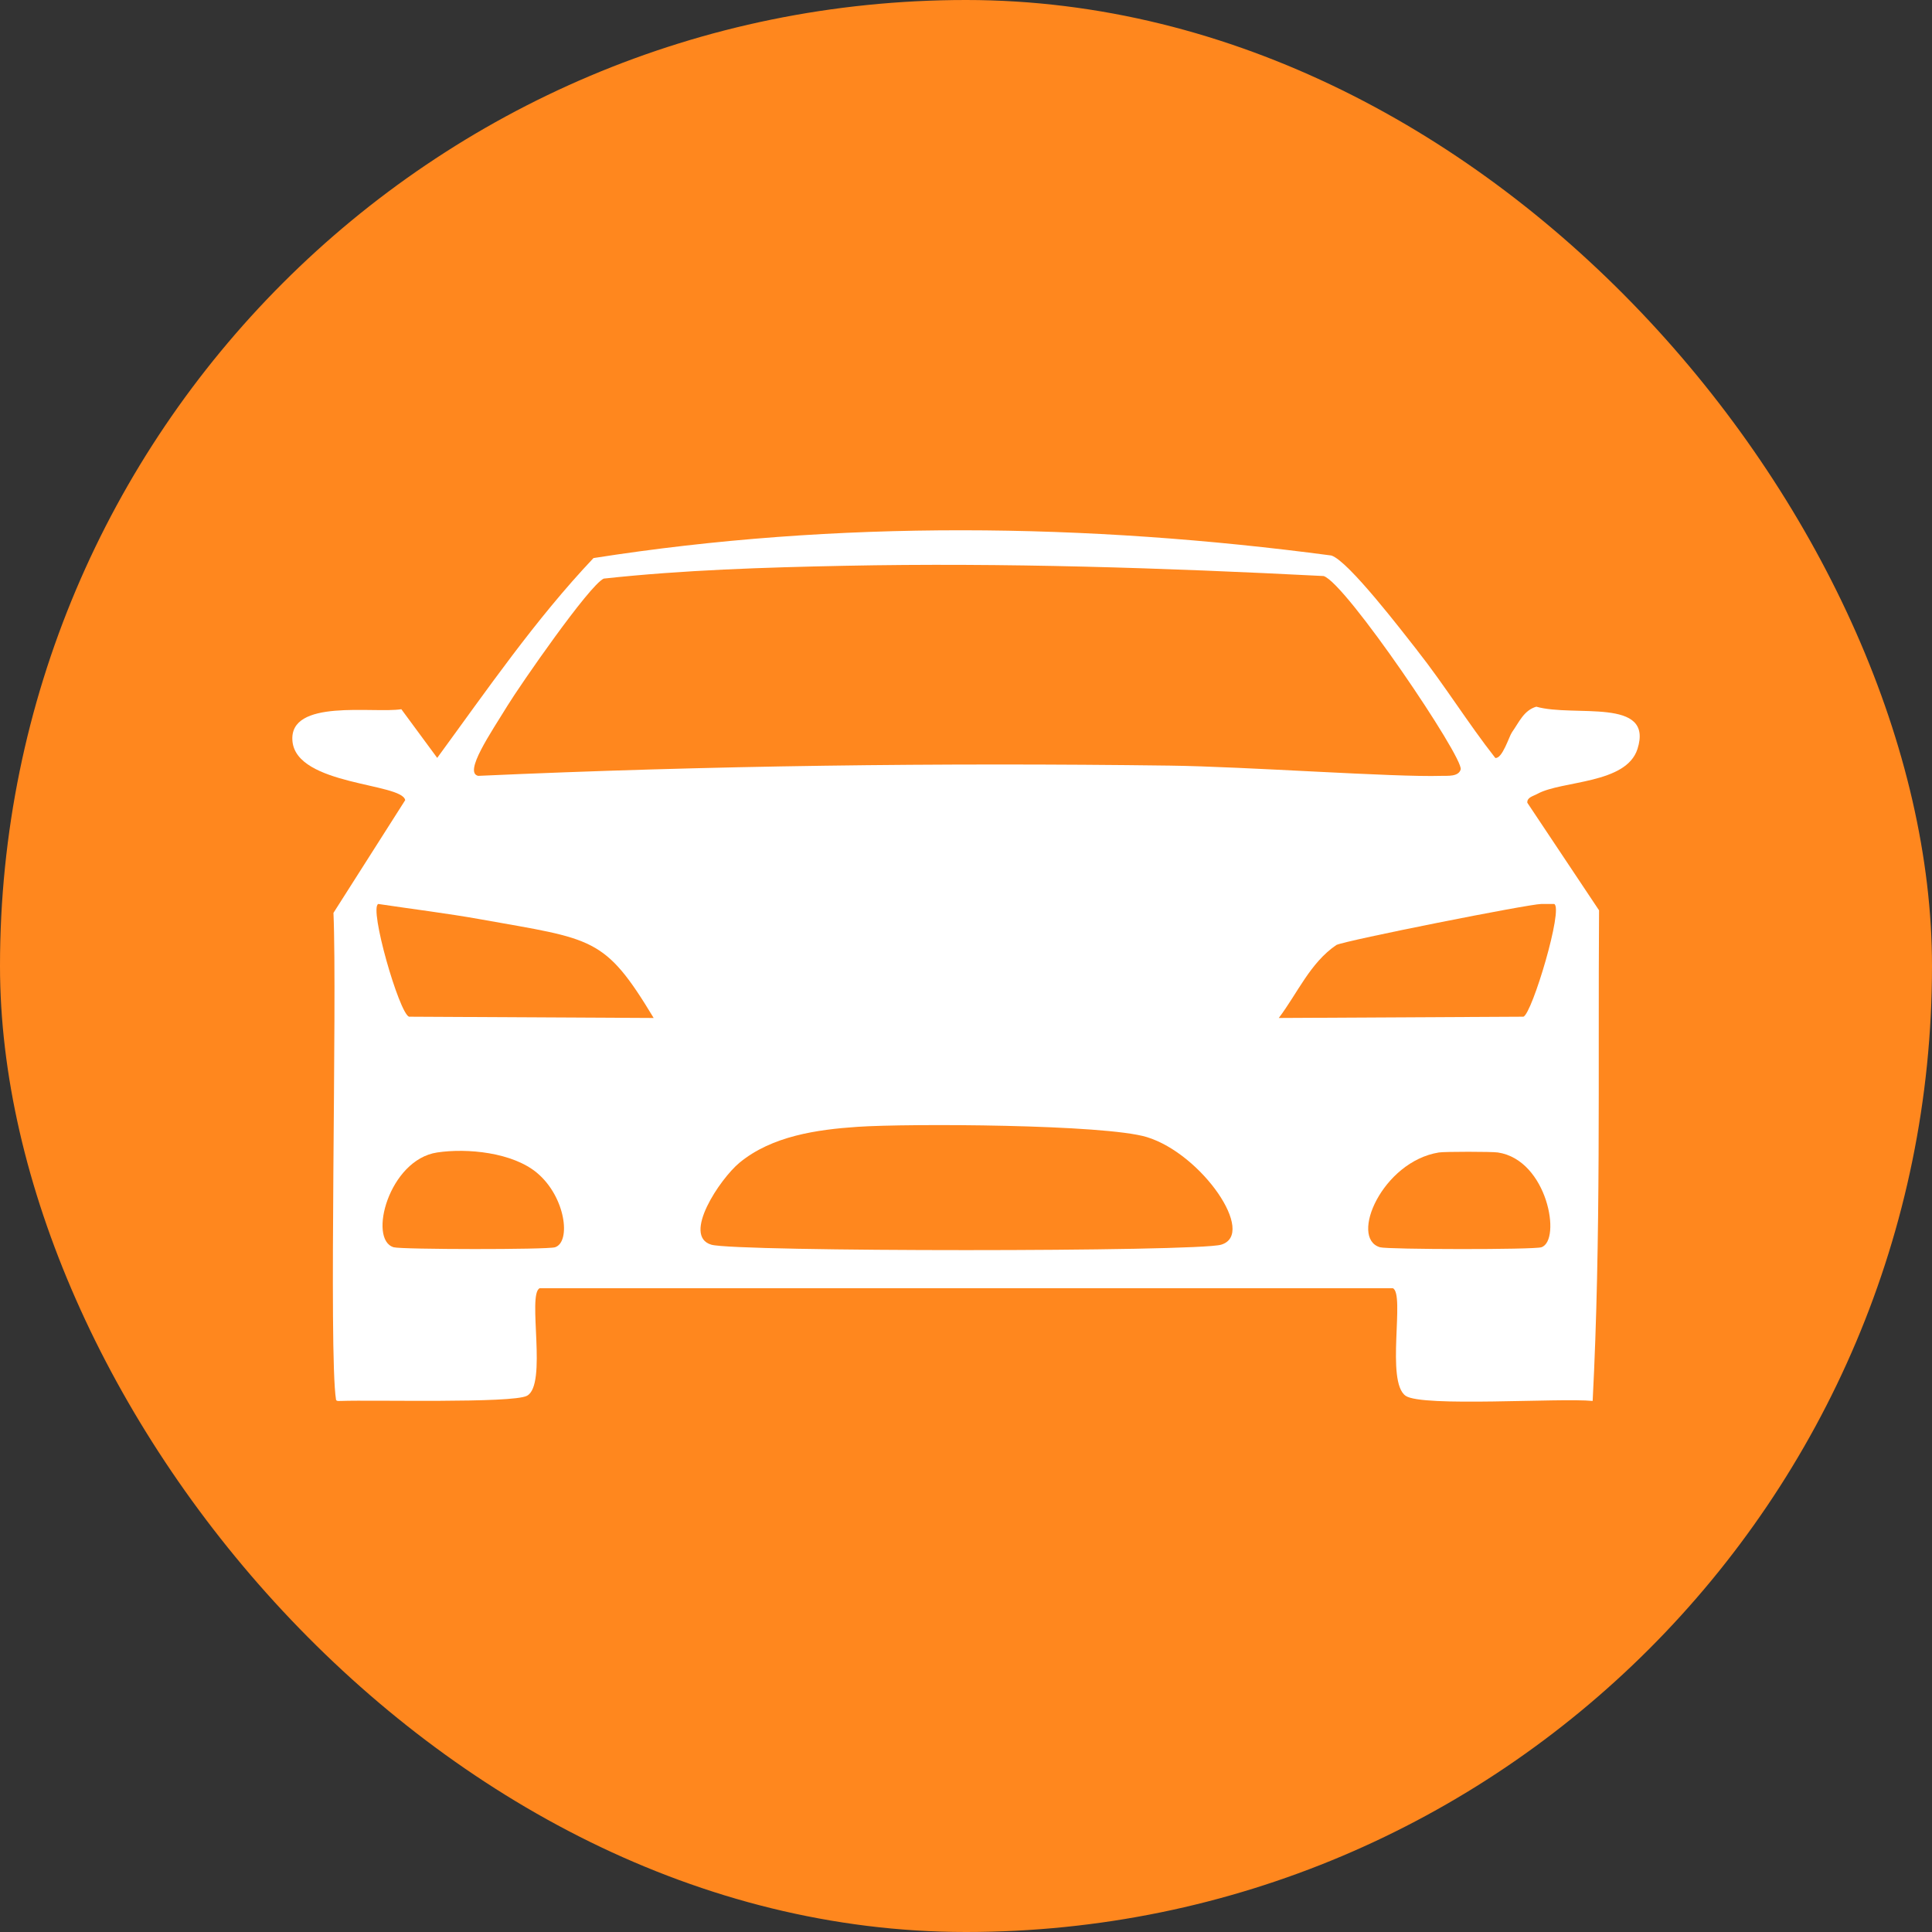 <?xml version="1.0" encoding="UTF-8"?>
<svg id="Calque_2" data-name="Calque 2" xmlns="http://www.w3.org/2000/svg" viewBox="0 0 1024 1024"><rect x="0" y="0" width="1024" height="1024" fill="#333333" stroke="none"/>
  <defs>
    <style>
      .cls-1 {
        fill: #fff;
      }

      .cls-2 {
        fill: #ff871e;
      }
    </style>
  </defs>
  <g id="Calque_1-2" data-name="Calque 1">
    <g>
      <rect class="cls-2" x="0" y="0" width="1024" height="1024" rx="512" ry="512"/>
      <g>
        <path class="cls-1" d="M751.11,344.69c14.53,18.41,26.92,38.56,41.42,57.03,3.73.6,7.36-11.53,8.83-13.58,3.79-5.33,6.24-11.61,12.9-13.58,20.15,5.73,62.42-5.19,53.64,22.4-5.95,18.69-40.08,16.69-52.96,23.76-2.45,1.35-5.62,1.85-5.43,4.75l38.02,57.03c-.6,86.79,1.08,173.44-3.39,260.03-17.23-1.71-90.38,3.37-99.12-2.72-10.76-7.49-.18-54.09-6.79-57.03h-452.17c-6.79,3.02,4.28,51.26-6.79,57.03-7.79,4.06-82.12,2.1-98.45,2.72-.03-.14-2.53.46-2.72-.68-3.98-24.64.69-211.05-1.36-258l38.02-59.75c-1.6-9.17-57.54-7.69-59.75-31.23-2.13-22.82,43.14-14.63,57.71-16.97l19.01,25.8c26.47-36.17,51.95-73.26,82.83-105.91,129.26-20.27,261.55-18.56,391.07-1.36,8.98,2.77,37.8,40.5,45.49,50.24Z"/>
        <g>
          <path class="cls-2" d="M447.62,299.88c84.63-1.71,169.48,1.1,253.92,5.43,11.76,3.62,74.4,96.45,72.65,102.52-1.15,3.96-6.98,3.29-10.18,3.39-25.2.8-103.78-4.91-143.93-5.43-122.21-1.58-244.63-.07-366.63,5.43-7.82-1.71,6.67-22.75,15.62-37.34,6.5-10.6,43.25-63.73,50.92-67.21,42.2-4.59,85.13-5.93,127.64-6.79Z"/>
          <path class="cls-2" d="M454.41,597.25c27.24-1.85,131.17-1.38,153.44,5.43,29.15,8.92,58.35,51.4,39.38,57.03-12.95,3.84-257.26,3.84-270.22,0-15.64-4.64,4.61-34.92,14.94-43.45,17.14-14.16,41.11-17.56,62.46-19.01Z"/>
          <path class="cls-2" d="M816.96,479.12c2.26-.01,4.53,0,6.79,0,5.04,2.16-11.66,57.97-16.29,59.75l-129.68.68c9.89-13.05,16.64-29.3,30.55-38.7,5.17-2.46,101.9-21.68,108.63-21.73Z"/>
          <path class="cls-2" d="M200.49,479.12c18.04,2.71,36.37,4.94,54.31,8.15,59.83,10.71,65.57,9.05,91.66,52.28l-129.68-.68c-5.22-1.89-21.27-57.6-16.29-59.75Z"/>
          <path class="cls-2" d="M762.65,610.83c3.04-.49,27.99-.48,31.23,0,26.4,3.95,33.84,46.7,23.08,50.24-4.06,1.34-81.44,1.22-85.55,0-16.35-4.84,1.27-45.41,31.23-50.24Z"/>
          <path class="cls-2" d="M231.72,610.83c16.02-2.41,40.06.01,52.96,10.86,15.17,12.76,18.05,36.61,9.51,39.38-4.07,1.32-81.44,1.22-85.55,0-13.7-4.06-2.52-46.39,23.08-50.24Z"/>
        </g>
      </g>
    </g>
  </g>
</svg>